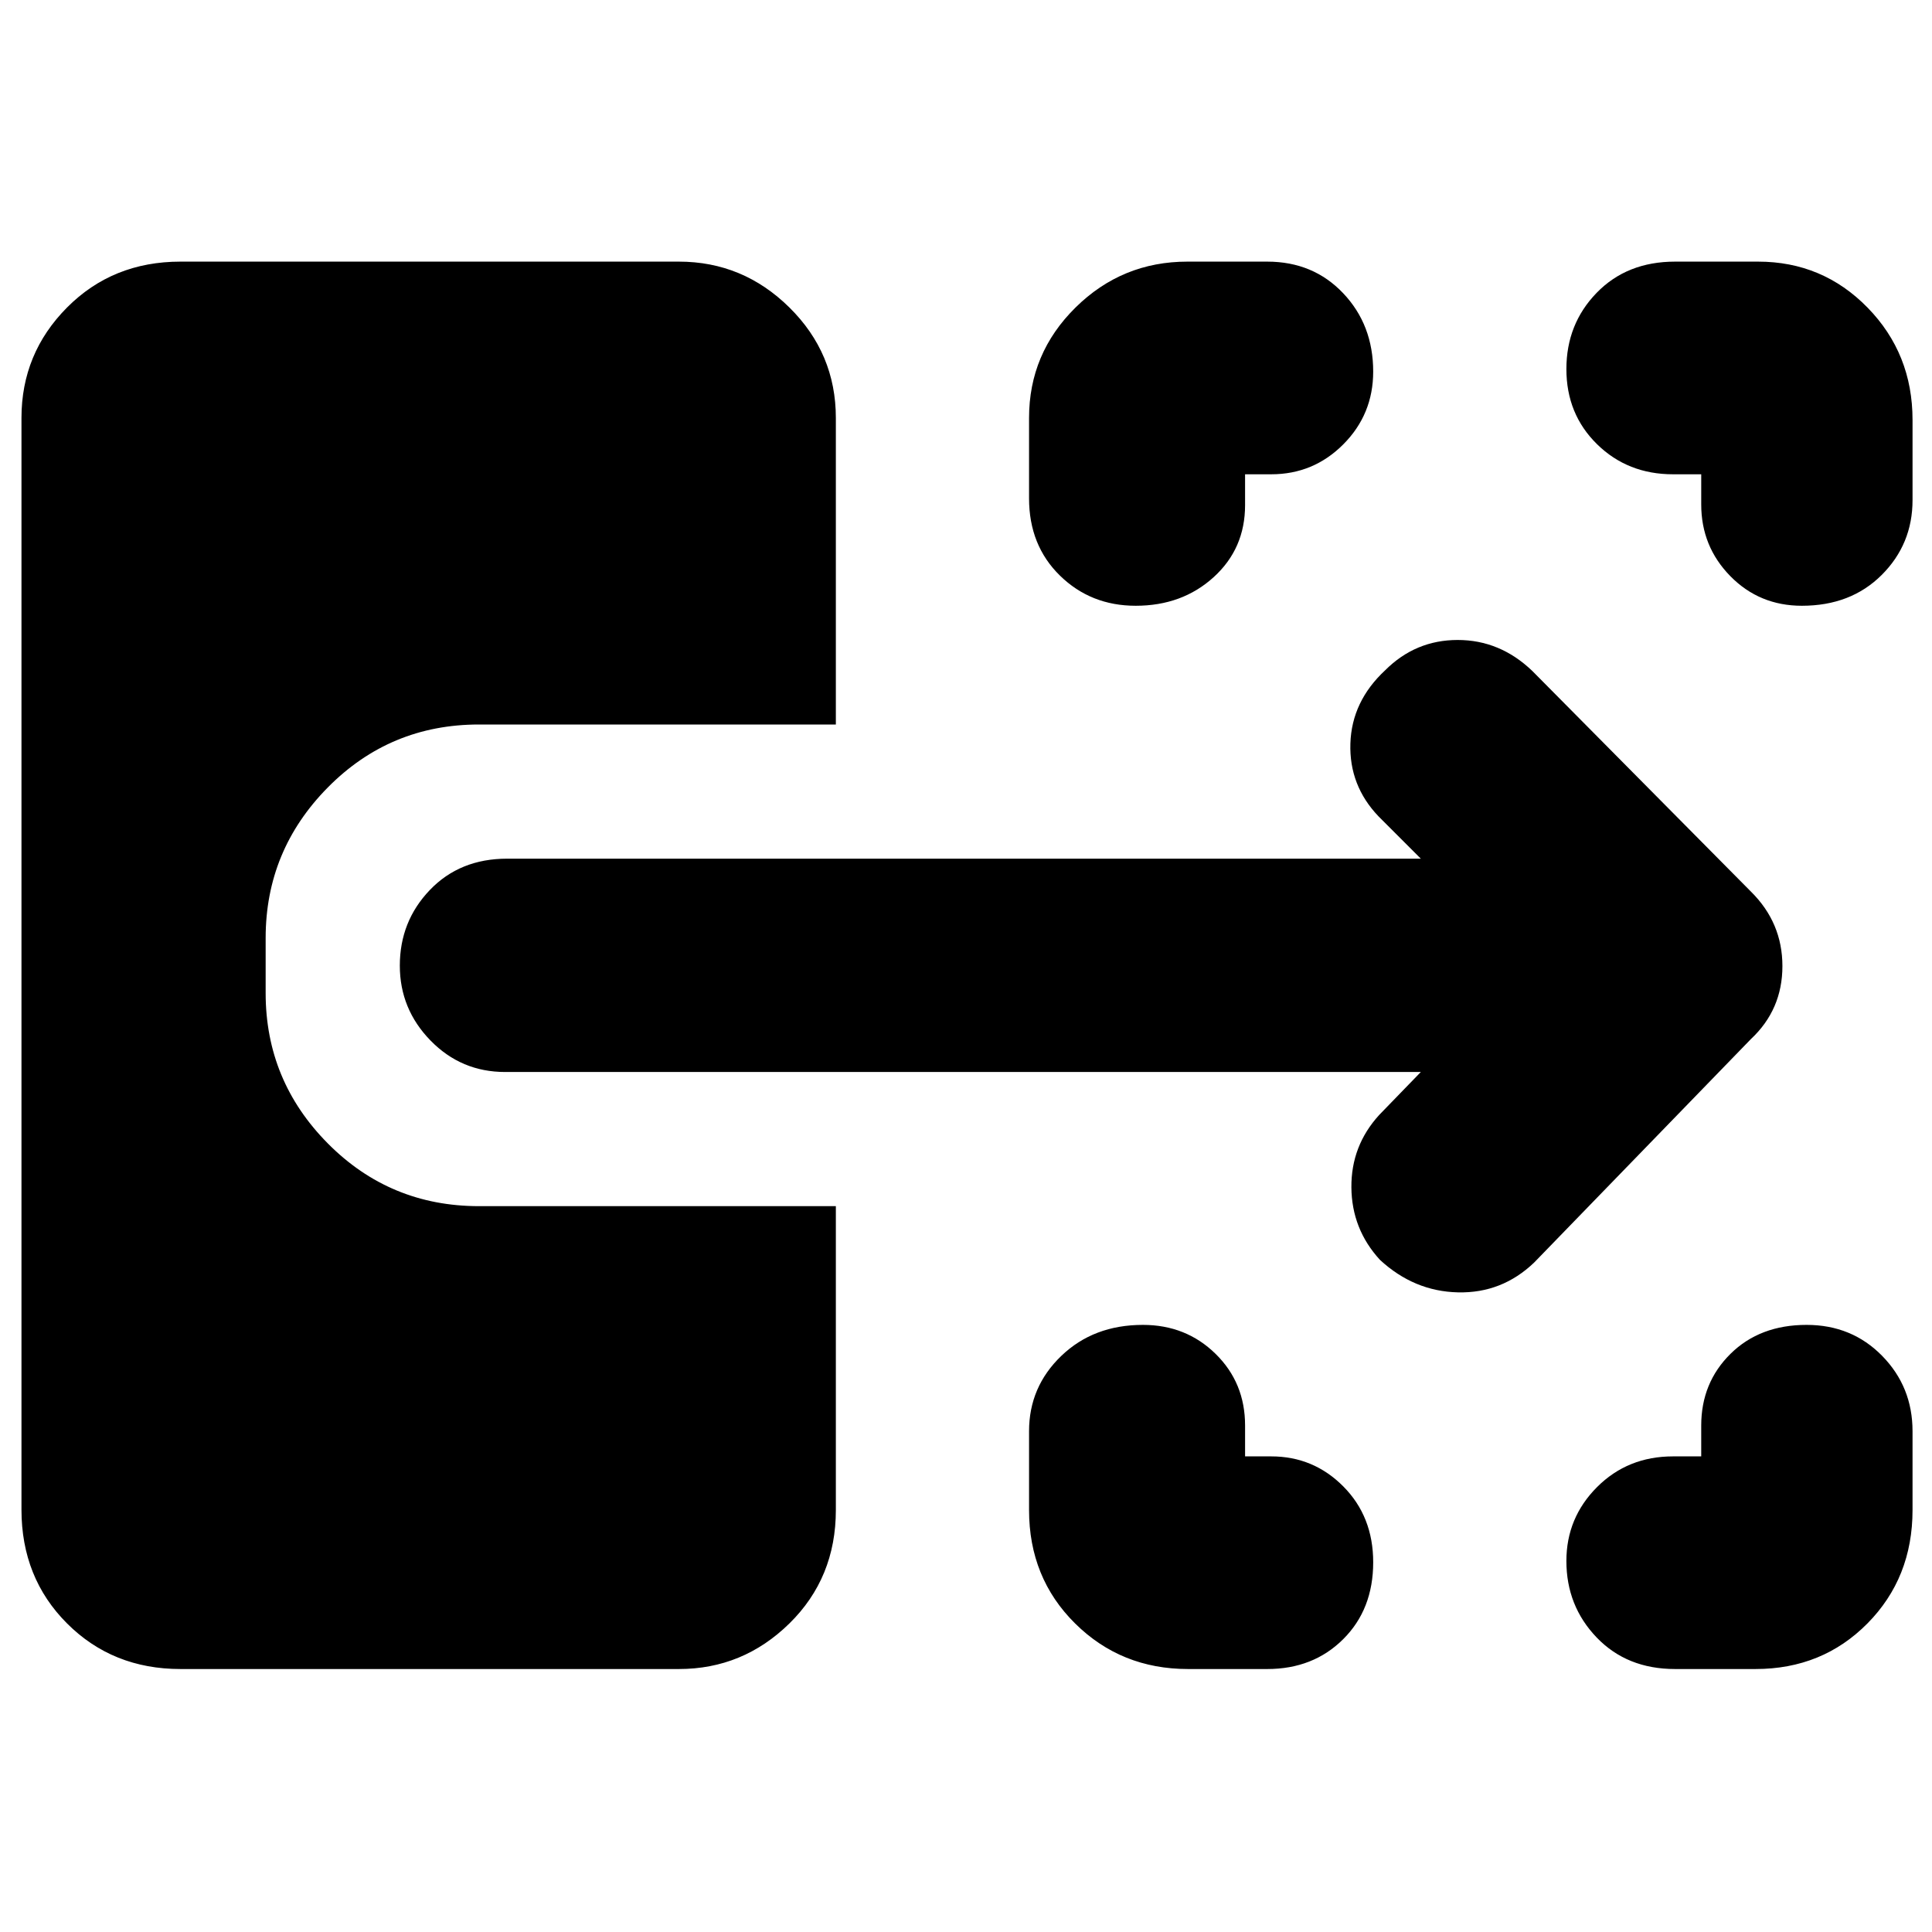 <svg xmlns="http://www.w3.org/2000/svg" height="40" viewBox="0 -960 960 960" width="40"><path d="M590.33-130.67q-33.25 0-56.12-22.65-22.88-22.66-22.88-56.35v-39.16q0-22.05 16.03-37.44 16.03-15.4 40.54-15.4 21.43 0 36.1 14.38 14.67 14.37 14.67 35.62v15.34h13q21 0 35.83 14.95 14.83 14.95 14.83 37.68 0 23.37-14.91 38.2-14.9 14.83-37.75 14.83h-39.34Zm242 0q-23.9 0-38.95-15.67-15.05-15.68-15.05-38.01 0-21.47 15.24-36.73 15.24-15.25 37.76-15.25h14v-15.34q0-21.25 14.55-35.62 14.56-14.38 37.8-14.38 22.46 0 37.56 15.4 15.09 15.39 15.09 37.44v39.16q0 33.69-22.41 56.35-22.41 22.65-55.59 22.65h-40ZM564.32-659q-22.32 0-37.65-15-15.34-15.01-15.34-38.37v-39.96q0-32.09 23.11-54.88T590-830h39.67q22.85 0 37.75 15.71 14.91 15.71 14.91 38.93 0 21.23-14.83 36.13-14.83 14.9-35.83 14.9h-13V-709q0 21.62-15.63 35.81Q587.42-659 564.32-659Zm331.02 0q-21.11 0-35.56-14.73-14.45-14.74-14.45-35.6v-15h-14q-22.52 0-37.76-14.94-15.24-14.94-15.24-37.35 0-22.4 15.05-37.89Q808.43-830 832.33-830h41.24q32.08 0 54.42 22.86 22.34 22.87 22.34 55.81v39.83q0 21.9-15.33 37.2-15.34 15.3-39.66 15.3ZM762.33-332.67q-16 15.34-37.86 14.84-21.87-.5-38.8-16.17-14-15.29-14.17-35.98-.17-20.69 13.83-36.02L706-427.33H251q-21.83 0-37.08-15.64t-15.25-37.21q0-21.99 14.91-37.57 14.92-15.58 38.42-15.58h454l-21-21q-14.67-15.34-14-36.24.67-20.9 17.25-36.34Q703.33-642 724.31-642q20.98 0 37.02 15.33L870-517q15.67 15.45 15.67 37.06 0 21.61-15.67 36.27l-107.67 111Zm-672.66 202q-33.69 0-56.35-22.65-22.65-22.66-22.65-56.54v-542.47q0-32.09 22.65-54.88Q55.98-830 89.67-830h247.66q31.84 0 54.92 22.79 23.08 22.79 23.08 54.88V-600H238q-44.2 0-75.1 31.27-30.9 31.27-30.9 74.8v27.4q0 43.53 30.9 74.7 30.9 31.16 75.1 31.16h177.33v151q0 33.69-23.08 56.35-23.08 22.65-54.92 22.65H89.67Z"/></svg>